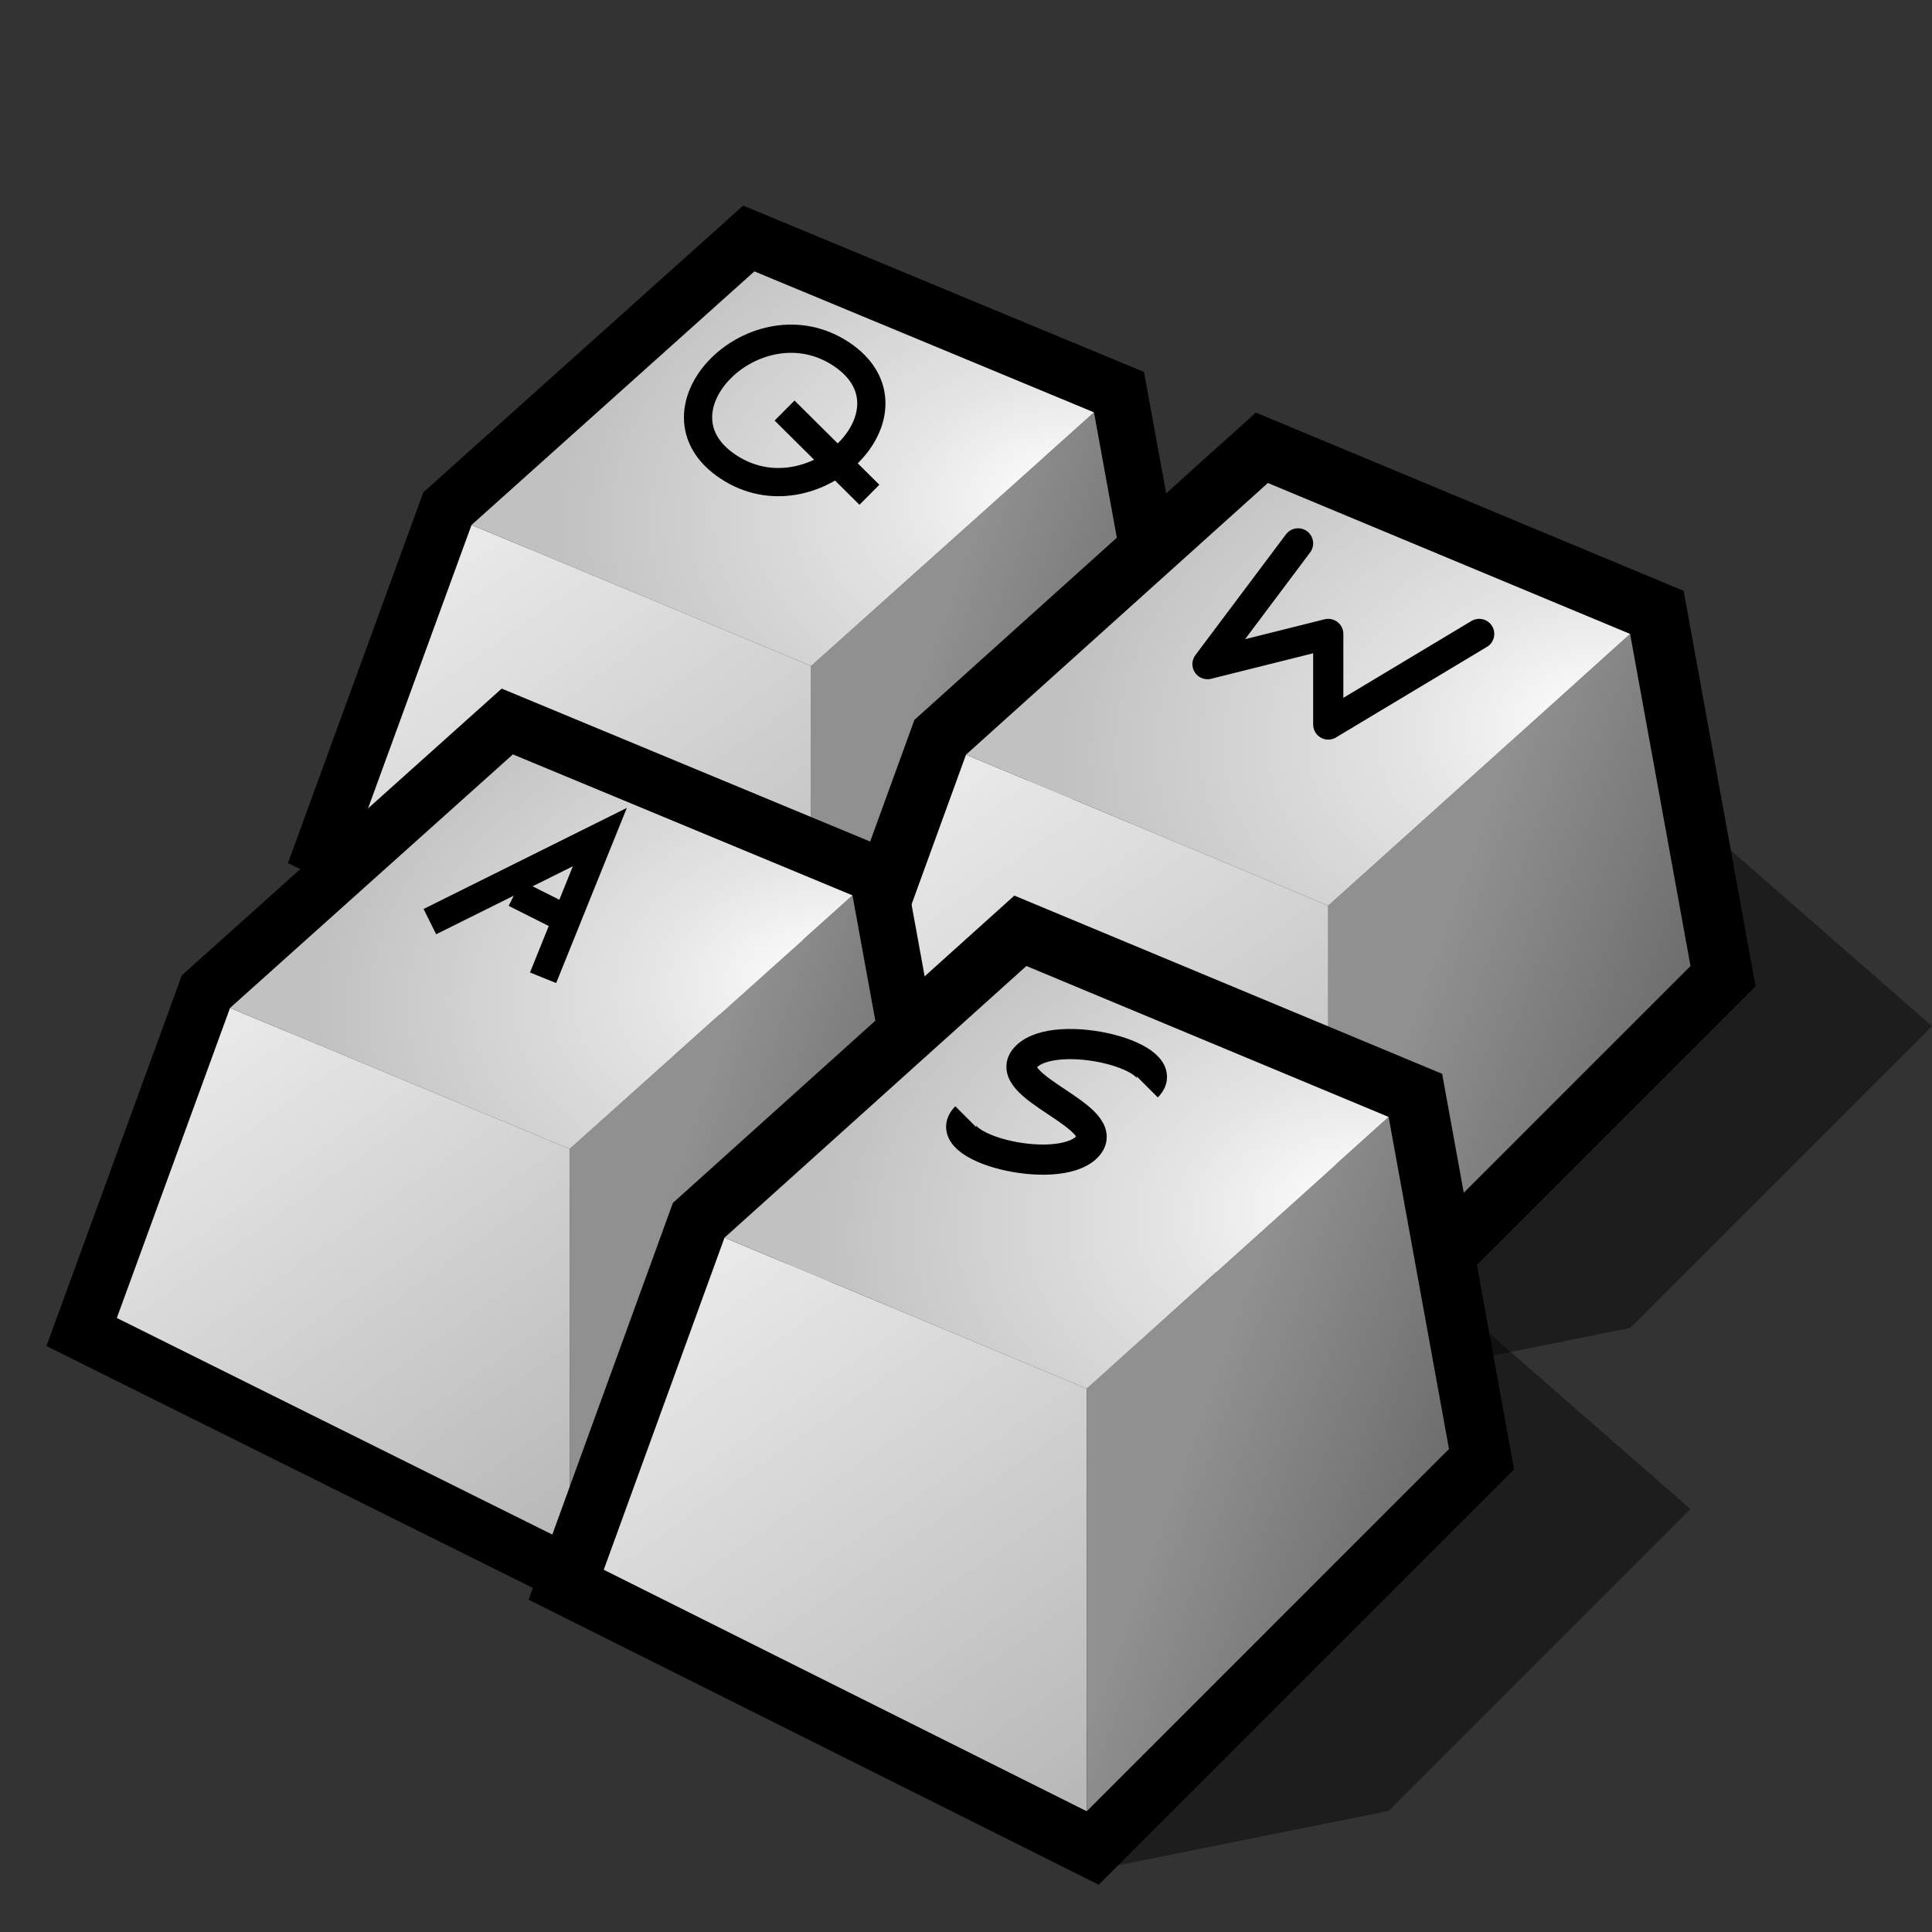 <?xml version="1.0" encoding="UTF-8" standalone="yes"?>
<svg version="1.1" width="64" height="64" color-interpolation="linearRGB"
     xmlns:svg="http://www.w3.org/2000/svg" xmlns="http://www.w3.org/2000/svg">
 <rect width="100%" height="100%" fill="#333333" stroke="none"/>
 <g>
  <path style="fill:none; stroke:#000000; stroke-width:3.741; stroke-linecap:square"
        d="M15.62 17.39L11.87 27.66L26.87 35.12L38.11 23.92L36.24 13.66L24.99 8.99L15.62 17.39z"
  />
  <linearGradient id="gradient0" gradientUnits="userSpaceOnUse" x1="35.27" y1="3.95" x2="46.76" y2="20.09">
   <stop offset="0" stop-color="#e9e9e9"/>
   <stop offset="1" stop-color="#b9b9b9"/>
  </linearGradient>
  <path style="fill:url(#gradient0)"
        d="M11.87 27.66L15.62 17.39L26.87 22.06V35.12L11.87 27.66z"
  />
  <linearGradient id="gradient1" gradientUnits="userSpaceOnUse" x1="31.25" y1="47.76" x2="22.56" y2="44.62">
   <stop offset="0" stop-color="#666666"/>
   <stop offset="1" stop-color="#909090"/>
  </linearGradient>
  <path style="fill:url(#gradient1)"
        d="M26.87 35.12V22.06L36.24 13.66L38.11 23.92L26.87 35.12z"
  />
  <radialGradient id="gradient2" gradientUnits="userSpaceOnUse" cx="0" cy="0" r="64" gradientTransform="matrix(-0.261,0.033,-0.022,-0.177,35.246,16.349)">
   <stop offset="0" stop-color="#ffffff"/>
   <stop offset="0.341" stop-color="#e5e5e5"/>
   <stop offset="1" stop-color="#c1c1c1"/>
  </radialGradient>
  <path style="fill:url(#gradient2)"
        d="M15.62 17.39L26.87 22.06L36.24 13.66L24.99 8.99L15.62 17.39z"
  />
  <path style="fill:none; stroke:#000000; stroke-width:0.935"
        d="M24.12 15.46C26.93 17.33 30.68 13.6 27.87 11.73C25.05 9.86 21.31 13.6 24.12 15.46z
           M25.99 13.6L28.8 16.39"
  />
  <path style="fill:#000000; fill-opacity:0.427"
        d="M44 46L54 43.99L64 33.99L56 27L44 46z"
  />
  <path style="fill:none; stroke:#000000; stroke-width:4; stroke-linecap:square"
        d="M32 25L28 36L44 44L56 32L54 21L42 16L32 25z"
  />
  <linearGradient id="gradient3" gradientUnits="userSpaceOnUse" x1="52.97" y1="10.59" x2="65.22" y2="27.88">
   <stop offset="0" stop-color="#e9e9e9"/>
   <stop offset="1" stop-color="#b9b9b9"/>
  </linearGradient>
  <path style="fill:url(#gradient3)"
        d="M28 36L32 25L44 30V44L28 36z"
  />
  <linearGradient id="gradient4" gradientUnits="userSpaceOnUse" x1="48.68" y1="57.54" x2="39.4" y2="54.18">
   <stop offset="0" stop-color="#666666"/>
   <stop offset="1" stop-color="#909090"/>
  </linearGradient>
  <path style="fill:url(#gradient4)"
        d="M44 44V30L54 21L56 32L44 44z"
  />
  <radialGradient id="gradient5" gradientUnits="userSpaceOnUse" cx="0" cy="0" r="64" gradientTransform="matrix(-0.278,0.035,-0.024,-0.19,52.936,23.876)">
   <stop offset="0" stop-color="#ffffff"/>
   <stop offset="0.341" stop-color="#e5e5e5"/>
   <stop offset="1" stop-color="#c1c1c1"/>
  </radialGradient>
  <path style="fill:url(#gradient5)"
        d="M32 25L44 30L54 21L42 16L32 25z"
  />
  <path style="fill:none; stroke:#000000; stroke-width:1; stroke-linecap:round; stroke-linejoin:round"
        d="M43 18L40 22L44 21V24L49 21"
  />
  <path style="fill:none; stroke:#000000; stroke-width:3.741; stroke-linecap:square"
        d="M7.62 33.39L3.87 43.66L18.87 51.12L30.11 39.92L28.24 29.66L16.99 24.99L7.62 33.39z"
  />
  <linearGradient id="gradient6" gradientUnits="userSpaceOnUse" x1="27.27" y1="19.95" x2="38.76" y2="36.09">
   <stop offset="0" stop-color="#e9e9e9"/>
   <stop offset="1" stop-color="#b9b9b9"/>
  </linearGradient>
  <path style="fill:url(#gradient6)"
        d="M3.87 43.66L7.62 33.39L18.87 38.06V51.12L3.87 43.66z"
  />
  <linearGradient id="gradient7" gradientUnits="userSpaceOnUse" x1="23.25" y1="63.76" x2="14.56" y2="60.62">
   <stop offset="0" stop-color="#666666"/>
   <stop offset="1" stop-color="#909090"/>
  </linearGradient>
  <path style="fill:url(#gradient7)"
        d="M18.87 51.12V38.06L28.24 29.66L30.11 39.92L18.87 51.12z"
  />
  <radialGradient id="gradient8" gradientUnits="userSpaceOnUse" cx="0" cy="0" r="64" gradientTransform="matrix(-0.261,0.033,-0.022,-0.177,27.246,32.349)">
   <stop offset="0" stop-color="#ffffff"/>
   <stop offset="0.341" stop-color="#e5e5e5"/>
   <stop offset="1" stop-color="#c1c1c1"/>
  </radialGradient>
  <path style="fill:url(#gradient8)"
        d="M7.62 33.39L18.87 38.06L28.24 29.66L16.99 24.99L7.62 33.39z"
  />
  <path style="fill:none; stroke:#000000; stroke-width:0.935"
        d="M14.24 30.53L19.87 27.73L17.99 32.39
           M17.06 29.59L18.93 30.53"
  />
  <path style="fill:#000000; fill-opacity:0.427"
        d="M36 62L46 59.99L56 49.99L48 43L36 62z"
  />
  <path style="fill:none; stroke:#000000; stroke-width:4; stroke-linecap:square"
        d="M24 41L20 52L36 60L48 48L46 37L34 32L24 41z"
  />
  <linearGradient id="gradient9" gradientUnits="userSpaceOnUse" x1="44.97" y1="26.59" x2="57.22" y2="43.88">
   <stop offset="0" stop-color="#e9e9e9"/>
   <stop offset="1" stop-color="#b9b9b9"/>
  </linearGradient>
  <path style="fill:url(#gradient9)"
        d="M20 52L24 41L36 46V60L20 52z"
  />
  <linearGradient id="gradient10" gradientUnits="userSpaceOnUse" x1="40.68" y1="73.54" x2="31.4" y2="70.18">
   <stop offset="0" stop-color="#666666"/>
   <stop offset="1" stop-color="#909090"/>
  </linearGradient>
  <path style="fill:url(#gradient10)"
        d="M36 60V46L46 37L48 48L36 60z"
  />
  <radialGradient id="gradient11" gradientUnits="userSpaceOnUse" cx="0" cy="0" r="64" gradientTransform="matrix(-0.278,0.035,-0.024,-0.19,44.936,39.876)">
   <stop offset="0" stop-color="#ffffff"/>
   <stop offset="0.341" stop-color="#e5e5e5"/>
   <stop offset="1" stop-color="#c1c1c1"/>
  </radialGradient>
  <path style="fill:url(#gradient11)"
        d="M24 41L36 46L46 37L34 32L24 41z"
  />
  <path style="fill:none; stroke:#000000; stroke-width:1"
        d="M32 37C31 38 35 39 36 38C37 37 33 36 34 35C35 34 39 35 38 36"
  />
 </g>
</svg>
